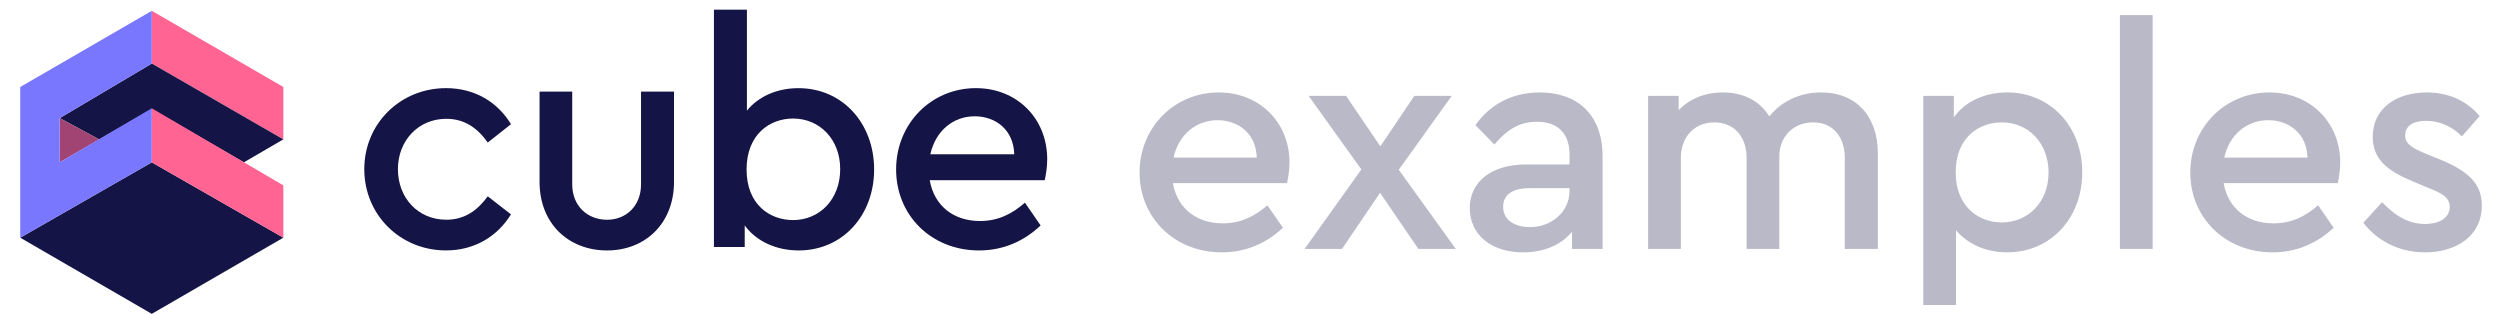 <svg width="231" height="29" viewBox="0 0 231 29" fill="none" xmlns="http://www.w3.org/2000/svg">
<path d="M26.18 8.038L14.027 1V5.87L26.18 12.877L26.18 8.038Z" fill="#FF6492"/>
<path d="M26.179 12.877L22.533 15L14.024 10.081L9.162 12.881L5.516 10.914L14.026 5.87L26.179 12.877Z" fill="#141446"/>
<path d="M9.162 12.881L5.516 10.914V15L9.162 12.881Z" fill="#A14474"/>
<path d="M1.869 21.962L14.024 15L26.179 21.962L14.024 29L1.869 21.962Z" fill="#141446"/>
<path d="M26.18 17.13L14.025 10.005V15L26.18 21.962L26.18 17.13Z" fill="#FF6492"/>
<path d="M5.516 15V10.914L14.026 5.87V1L1.869 8.038V21.962L14.024 15V10.005L5.516 15Z" fill="#7A77FF"/>
<path d="M119.149 15.022C119.149 11.307 116.384 8.542 112.611 8.542C108.493 8.542 105.296 11.797 105.296 15.944C105.296 20.12 108.522 23.317 112.899 23.317C115.146 23.317 117.046 22.453 118.544 21.042L117.104 18.968C115.923 20.005 114.627 20.638 112.986 20.638C110.566 20.638 108.781 19.256 108.378 16.923H118.918C119.005 16.549 119.149 15.8 119.149 15.022ZM112.496 11.106C114.426 11.106 116.067 12.344 116.125 14.562H108.435C108.896 12.459 110.509 11.106 112.496 11.106ZM134.515 23L129.245 15.685L134.141 8.859H130.685L127.545 13.525L124.377 8.859H120.921L125.789 15.656L120.547 23H124.003L127.517 17.816L131.059 23H134.515ZM142.288 8.542C139.898 8.542 137.795 9.493 136.327 11.566L138.083 13.352C139.207 12.027 140.359 11.25 142 11.25C143.93 11.25 145.024 12.315 145.024 14.274V15.195H141.021C137.853 15.195 135.808 16.75 135.808 19.227C135.808 21.675 137.767 23.317 140.733 23.317C142.691 23.317 144.247 22.626 145.255 21.416V23H148.077V14.446C148.077 10.53 145.687 8.542 142.288 8.542ZM141.367 20.984C139.984 20.984 138.89 20.35 138.89 19.112C138.89 17.96 139.783 17.384 141.395 17.384H145.024V17.643C145.024 19.573 143.354 20.984 141.367 20.984ZM168.27 8.542C166.196 8.542 164.497 9.464 163.489 10.76C162.654 9.406 161.214 8.542 159.198 8.542C157.498 8.542 156.087 9.147 155.108 10.184V8.859H152.286V23H155.31V14.59C155.31 12.632 156.577 11.307 158.42 11.307C160.234 11.307 161.386 12.632 161.386 14.59V23H164.41V14.446C164.41 12.661 165.678 11.307 167.521 11.307C169.364 11.307 170.458 12.632 170.458 14.59V23H173.511V14.158C173.511 10.846 171.61 8.542 168.27 8.542ZM185.458 8.542C183.384 8.542 181.57 9.378 180.533 10.846V8.859H177.711V28.184H180.735V21.272C181.829 22.568 183.528 23.317 185.458 23.317C189.49 23.317 192.399 20.149 192.399 15.915C192.399 11.71 189.49 8.542 185.458 8.542ZM184.968 20.552C182.837 20.552 180.706 19.112 180.706 15.915C180.706 12.69 182.866 11.307 184.968 11.307C187.416 11.307 189.288 13.208 189.288 15.944C189.288 18.68 187.387 20.552 184.968 20.552ZM195.879 23H198.903V1.4H195.879V23ZM216.236 15.022C216.236 11.307 213.471 8.542 209.699 8.542C205.58 8.542 202.383 11.797 202.383 15.944C202.383 20.12 205.609 23.317 209.987 23.317C212.233 23.317 214.134 22.453 215.631 21.042L214.191 18.968C213.011 20.005 211.715 20.638 210.073 20.638C207.654 20.638 205.868 19.256 205.465 16.923H216.006C216.092 16.549 216.236 15.8 216.236 15.022ZM209.583 11.106C211.513 11.106 213.155 12.344 213.212 14.562H205.523C205.983 12.459 207.596 11.106 209.583 11.106ZM224.079 23.317C226.901 23.317 229.32 21.848 229.32 18.997C229.32 16.923 228.024 15.8 225.461 14.734L224.108 14.187C222.812 13.64 222.236 13.266 222.236 12.517C222.236 11.595 223.042 11.163 224.165 11.163C225.404 11.163 226.584 11.682 227.477 12.603L229.119 10.731C227.938 9.32 226.268 8.542 224.223 8.542C221.429 8.542 219.24 10.011 219.24 12.632C219.24 14.763 220.652 15.8 222.927 16.75L224.367 17.355C225.519 17.816 226.354 18.19 226.354 19.112C226.354 20.178 225.317 20.696 224.079 20.696C222.466 20.696 221.228 19.861 220.104 18.68L218.376 20.581C219.586 22.165 221.573 23.317 224.079 23.317Z" fill="#141446" fill-opacity="0.3"/>
<path d="M33.66 15.628C33.66 11.419 36.999 8.144 41.207 8.144C43.906 8.144 45.995 9.459 47.215 11.476L45.068 13.171C44.138 11.855 42.949 10.978 41.237 10.978C38.624 10.978 36.767 13.025 36.767 15.626C36.767 18.286 38.624 20.302 41.237 20.302C42.92 20.302 44.11 19.456 45.068 18.14L47.215 19.807C45.967 21.823 43.876 23.139 41.207 23.139C36.999 23.141 33.66 19.866 33.66 15.628Z" fill="#141446"/>
<path d="M49.855 16.798V8.467H52.874V17.032C52.874 19.048 54.295 20.305 56.095 20.305C57.837 20.305 59.231 19.048 59.231 17.032V8.467H62.279V16.798C62.279 20.687 59.579 23.142 56.097 23.142C52.555 23.142 49.855 20.687 49.855 16.798Z" fill="#141446"/>
<path d="M80.769 15.657C80.769 19.925 77.838 23.141 73.804 23.141C71.713 23.141 69.884 22.295 68.812 20.833V22.82H65.967V0.895H69.015V10.221C70.09 8.905 71.802 8.146 73.775 8.146C77.838 8.144 80.769 11.389 80.769 15.657ZM77.634 15.628C77.634 12.851 75.719 10.952 73.279 10.952C71.132 10.952 68.983 12.414 68.983 15.659C68.983 18.932 71.16 20.335 73.279 20.335C75.747 20.335 77.634 18.406 77.634 15.628Z" fill="#141446"/>
<path d="M96.531 16.652H85.908C86.315 19.019 88.113 20.422 90.551 20.422C92.206 20.422 93.511 19.779 94.702 18.727L96.154 20.832C94.644 22.264 92.728 23.141 90.464 23.141C86.053 23.141 82.801 19.896 82.801 15.657C82.801 11.447 86.023 8.144 90.174 8.144C93.976 8.144 96.763 10.95 96.763 14.72C96.763 15.51 96.618 16.272 96.531 16.652ZM85.966 14.254H93.716C93.658 12.002 92.004 10.745 90.059 10.745C88.055 10.747 86.43 12.119 85.966 14.254Z" fill="#141446"/>
</svg>
